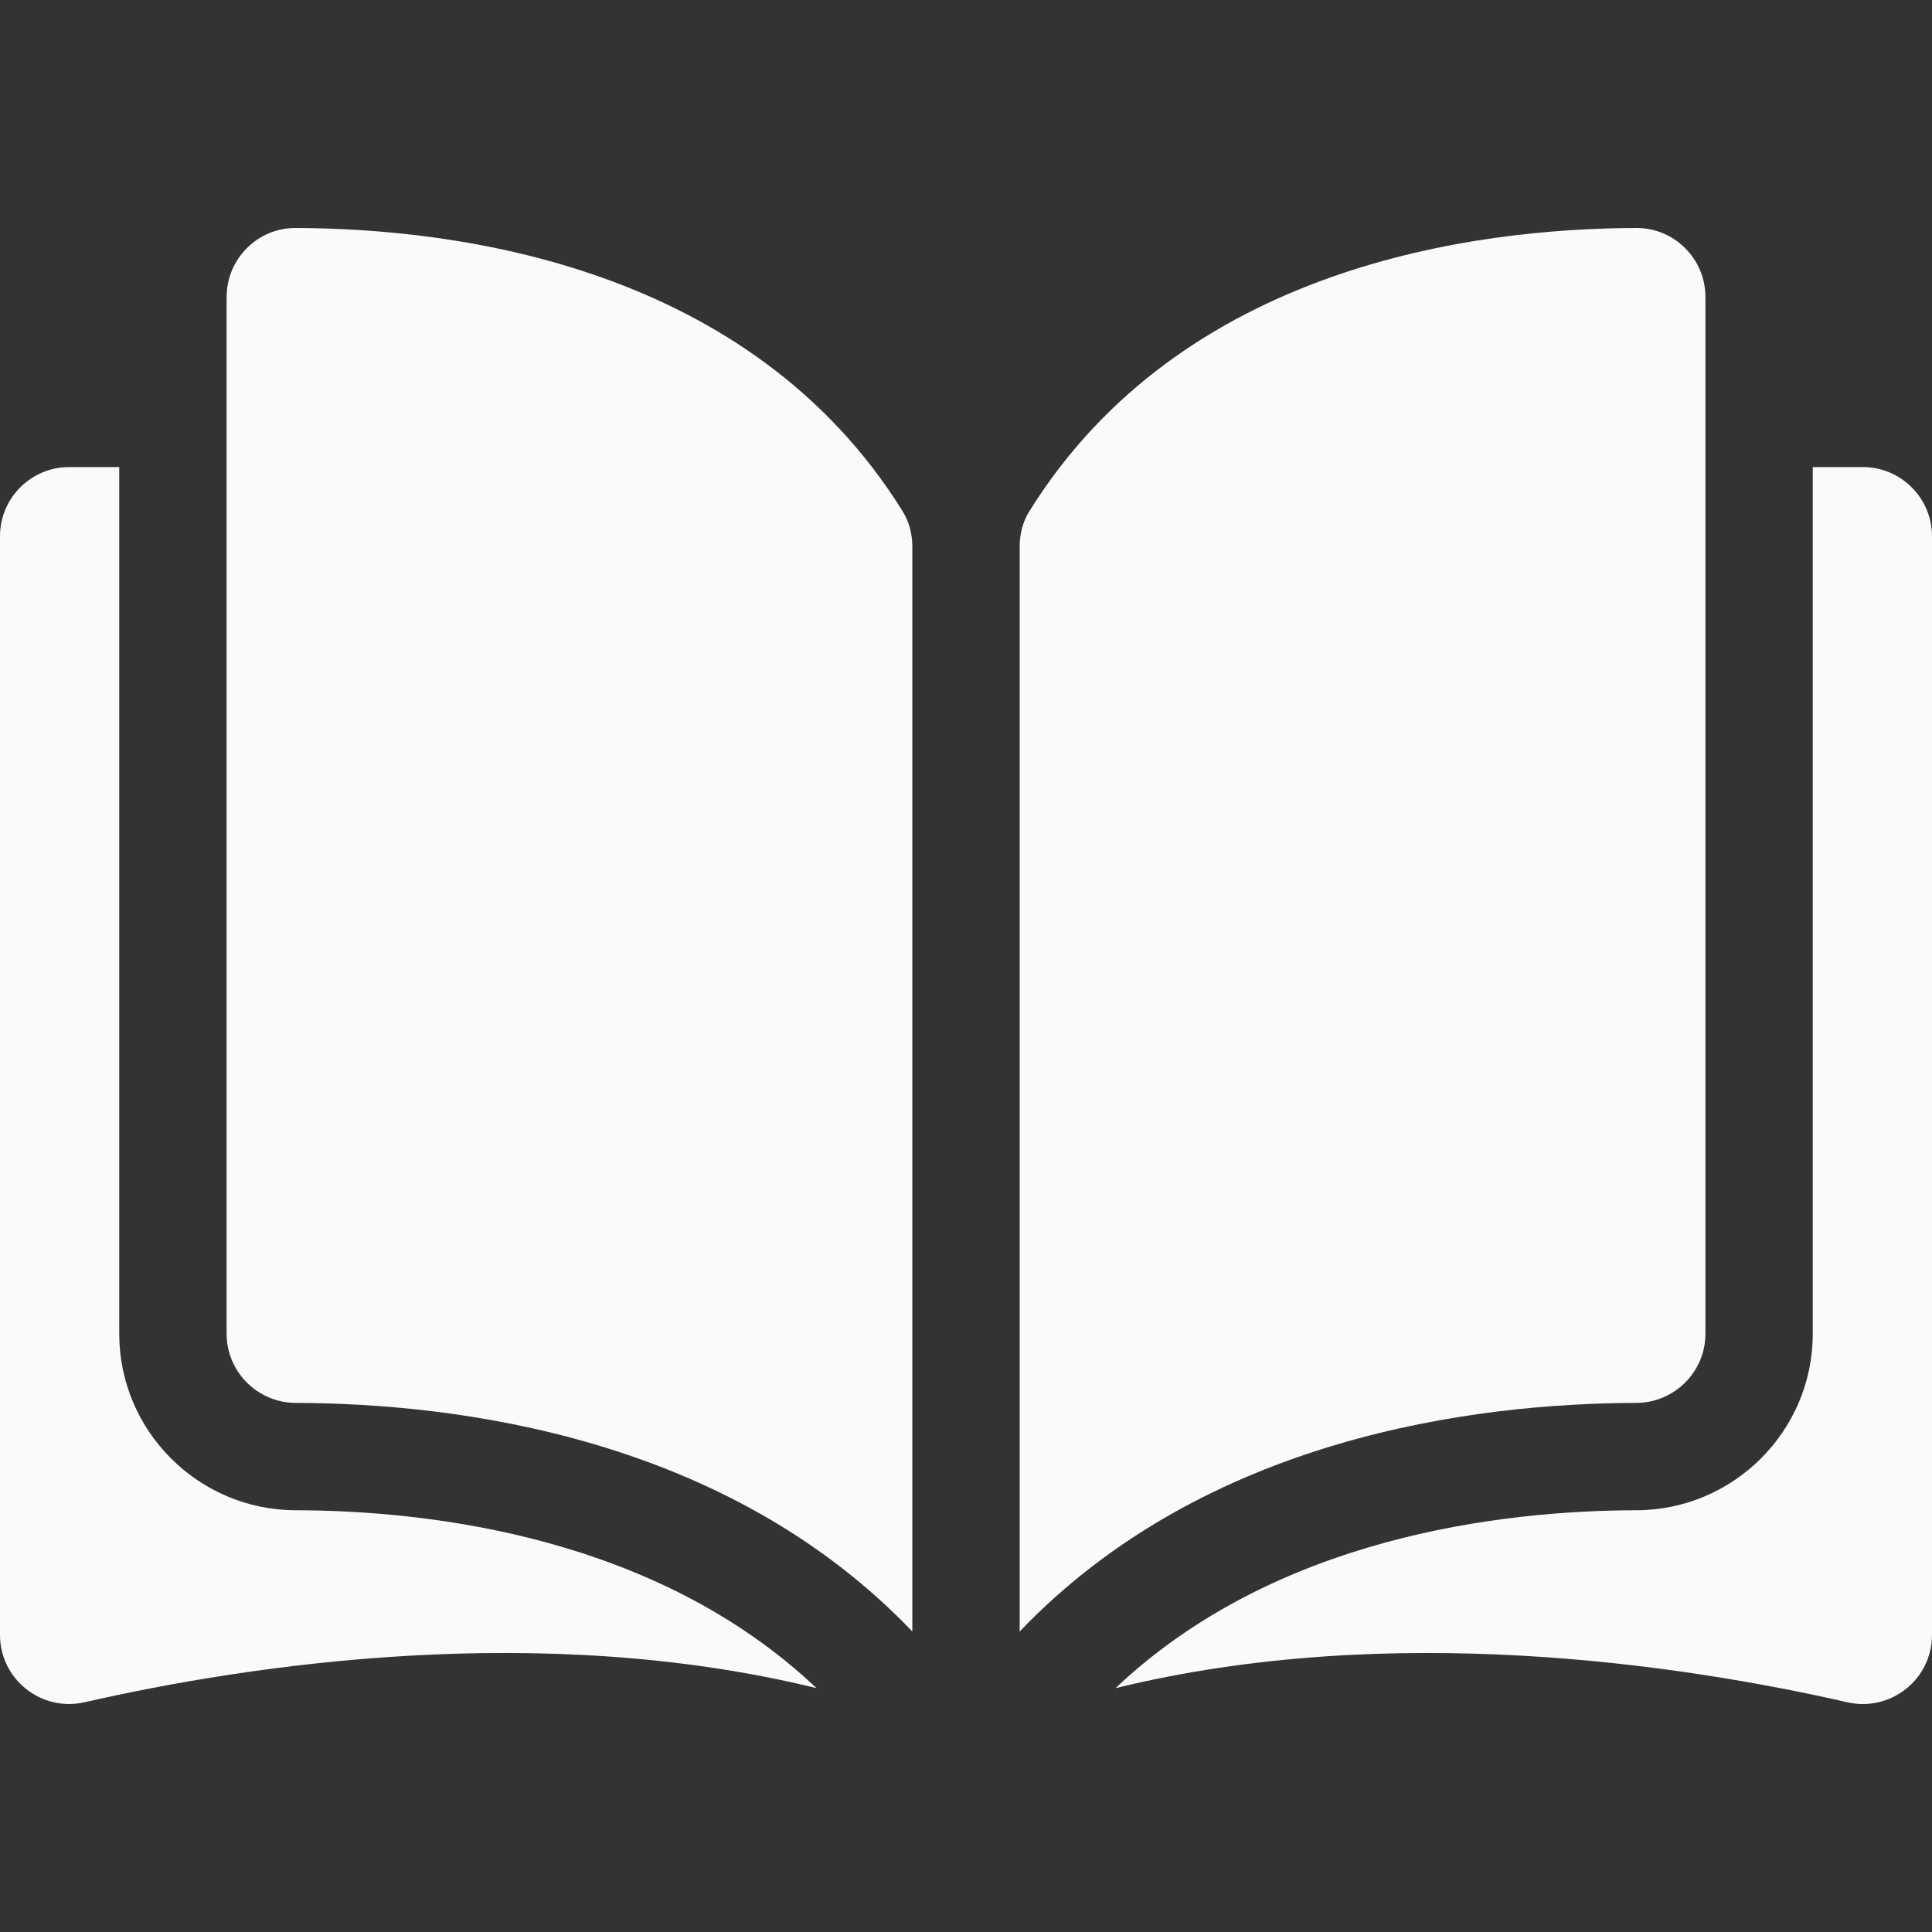 <?xml version="1.0" encoding="UTF-8"?>
<svg xmlns="http://www.w3.org/2000/svg" xmlns:xlink="http://www.w3.org/1999/xlink" width="225pt" height="225pt" viewBox="0 0 225 225" version="1.1">
<rect x="0" y="0" width="225" height="225" fill="#333333" stroke="none"/>
<g id="surface1">
<path style=" stroke:none;fill-rule:nonzero;fill:rgb(98.039%,98.039%,98.039%);fill-opacity:1;" d="M 34.418 26.551 C 34.414 26.551 34.406 26.551 34.398 26.551 C 32.27 26.551 30.27 27.383 28.758 28.891 C 27.23 30.414 26.391 32.441 26.391 34.605 L 26.391 155.336 C 26.391 159.762 30.004 163.375 34.449 163.383 C 53.191 163.43 84.59 167.336 106.25 190.004 L 106.25 63.652 C 106.25 62.152 105.867 60.742 105.145 59.578 C 87.367 30.945 53.203 26.598 34.418 26.551 Z M 34.418 26.551 "/>
<path style=" stroke:none;fill-rule:nonzero;fill:rgb(98.039%,98.039%,98.039%);fill-opacity:1;" d="M 198.613 155.336 L 198.613 34.602 C 198.613 32.441 197.77 30.414 196.242 28.891 C 194.73 27.383 192.727 26.551 190.602 26.551 C 190.594 26.551 190.59 26.551 190.582 26.551 C 171.801 26.598 137.637 30.945 119.855 59.578 C 119.133 60.742 118.75 62.152 118.75 63.652 L 118.75 190.004 C 140.41 167.336 171.809 163.43 190.551 163.383 C 194.996 163.371 198.613 159.762 198.613 155.336 Z M 198.613 155.336 "/>
<path style=" stroke:none;fill-rule:nonzero;fill:rgb(98.039%,98.039%,98.039%);fill-opacity:1;" d="M 216.949 54.395 L 211.113 54.395 L 211.113 155.336 C 211.113 166.641 201.902 175.855 190.582 175.883 C 174.684 175.922 148.473 179.031 129.91 196.602 C 162.016 188.738 195.859 193.848 215.148 198.246 C 217.555 198.793 220.043 198.227 221.973 196.688 C 223.898 195.156 225 192.859 225 190.398 L 225 62.445 C 225 58.008 221.387 54.395 216.949 54.395 Z M 216.949 54.395 "/>
<path style=" stroke:none;fill-rule:nonzero;fill:rgb(98.039%,98.039%,98.039%);fill-opacity:1;" d="M 13.887 155.336 L 13.887 54.395 L 8.051 54.395 C 3.613 54.395 0 58.008 0 62.445 L 0 190.398 C 0 192.859 1.102 195.152 3.027 196.688 C 4.953 198.223 7.441 198.793 9.852 198.242 C 29.141 193.848 62.984 188.738 95.09 196.598 C 76.527 179.031 50.316 175.922 34.418 175.883 C 23.098 175.855 13.887 166.641 13.887 155.336 Z M 13.887 155.336 "/>
</g>
</svg>
